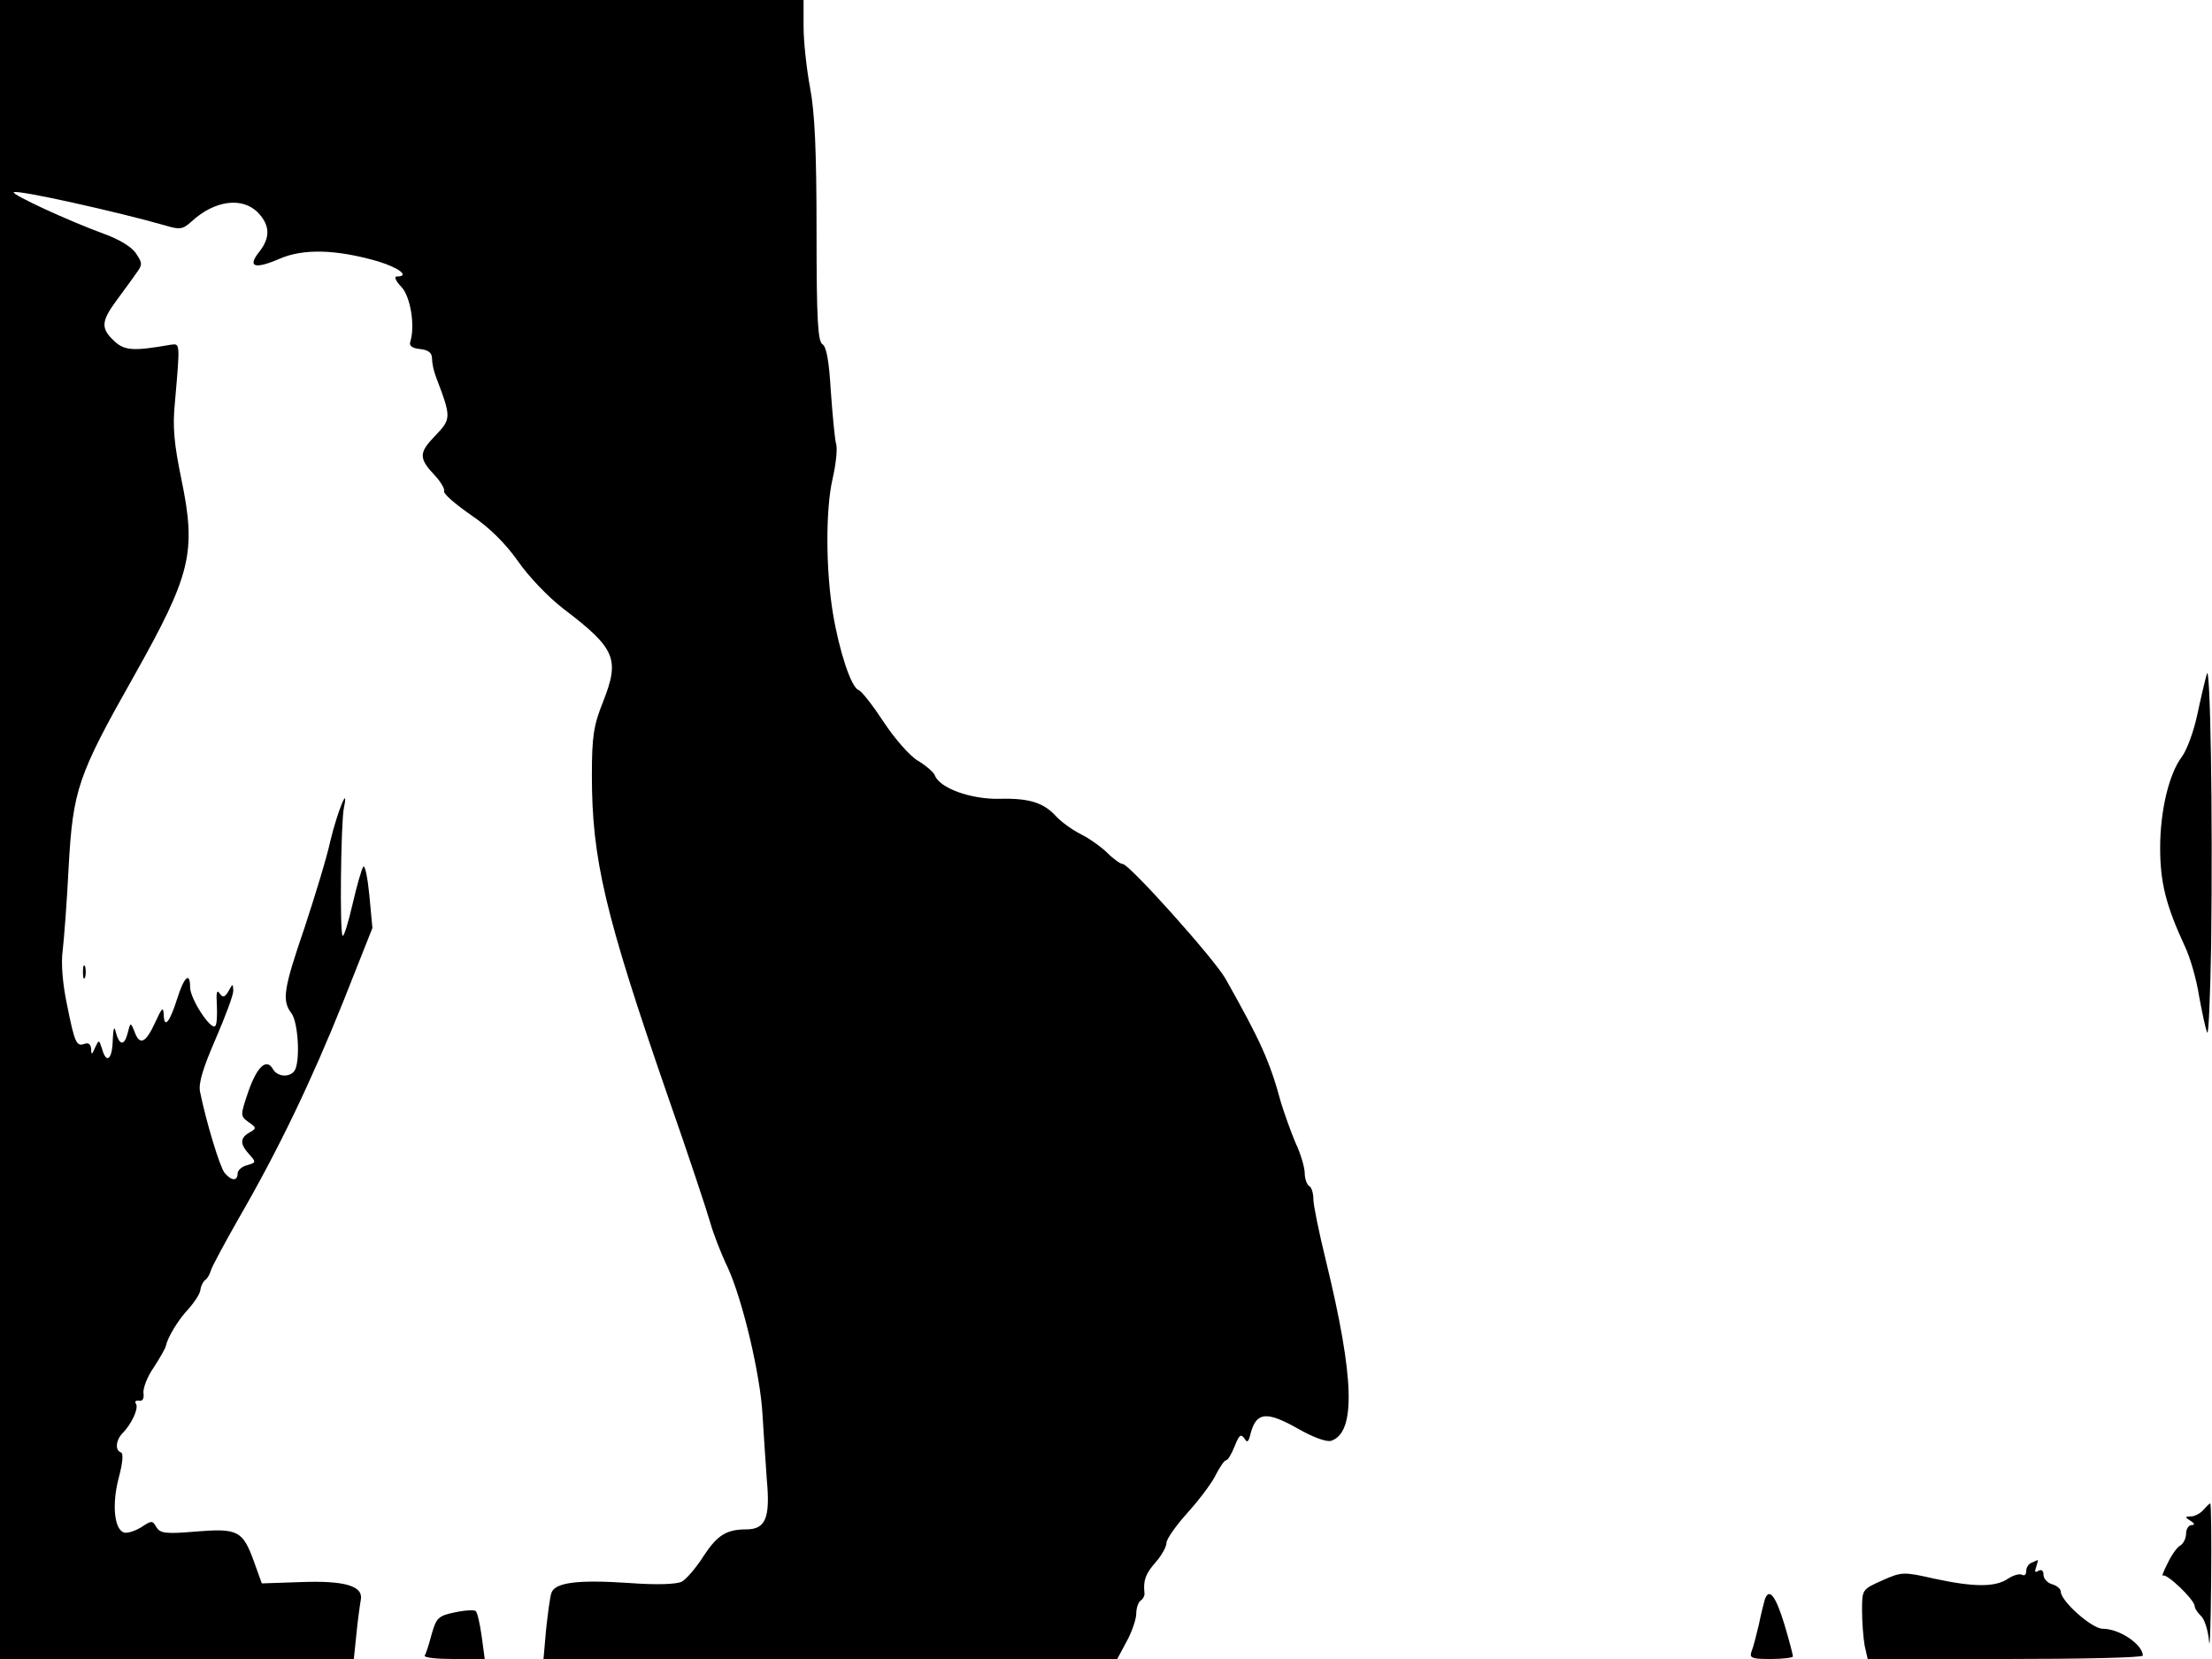<svg xmlns="http://www.w3.org/2000/svg" width="682.667" height="512" version="1.0" viewBox="0 0 512 384"><path d="M0 192v192h81.9l.6-5.8c.3-3.1.8-6.7 1-7.8.7-3.3-3.6-4.6-14-4.2l-8.9.3-1.8-5c-2.6-7.2-3.7-7.8-13.5-7-7 .6-8.2.4-9.1-1-.9-1.6-1.1-1.6-3.5 0-1.5.9-3.3 1.5-4.1 1.2-2.2-.9-2.7-6.7-1.1-12.7.9-3.4 1.1-5.6.5-5.8-1.4-.5-1.2-2.8.3-4.4 2.2-2.2 3.8-5.8 3.2-6.8-.4-.6-.1-.9.7-.8.8.2 1.2-.5 1-1.8-.1-1.1.9-3.8 2.4-5.9 1.4-2.2 2.7-4.4 2.8-5 .4-1.9 2.8-6 5.3-8.6 1.3-1.5 2.6-3.4 2.7-4.4.1-.9.7-2 1.2-2.3.5-.4 1-1.4 1.2-2.1.2-.8 3.1-6.2 6.4-12 9.2-15.9 16.8-31.7 24.3-50.4l6.7-16.9-.7-7.5c-.4-4.1-1-7.1-1.4-6.7-.4.5-1.5 4.4-2.5 8.7s-2 7.6-2.3 7.3c-.7-.7-.4-26.2.3-29.6 1.2-5.8-1.5.9-3.1 7.5-.8 3.8-3.6 12.9-6 20.2-4.9 14.3-5.3 16.9-3 19.9 1.4 1.9 2 9.9.9 12.8-.8 2-4 2.1-5.2.1-1.5-2.7-3.7-.6-5.7 5.1-1.9 5.6-1.9 5.7 0 7.1 1.9 1.3 1.9 1.5.3 2.4-2.3 1.3-2.3 2.7-.1 5.1 1.6 1.8 1.6 1.9-.5 2.5-1.2.3-2.2 1.2-2.2 1.9 0 1.8-1.4 1.8-3-.1-1.1-1.3-4.3-11.9-5.7-18.8-.4-2 .7-5.5 3.6-12.2 2.2-5.1 4.1-10.1 4.1-11.2-.1-1.7-.1-1.7-1.1.1-.9 1.5-1.3 1.6-2.1.5-.6-1-.8 0-.6 2.8.1 2.3 0 4.5-.4 4.8-1 1-5.8-6.3-5.8-9 0-3.7-1.4-2.4-3 2.7-1.7 5.4-3 7-3.1 3.7-.1-2-.4-1.7-2 1.8-2.2 4.8-3.6 5.4-4.8 2-.9-2.2-.9-2.1-1.6.6-.8 3-2 2.6-2.8-.8-.3-1.1-.5-.1-.6 2.2-.1 4.6-1.5 5.7-2.5 2-.7-2.1-.7-2.1-1.6-.2-.7 1.7-.9 1.7-.9.3q-.15-1.65-1.5-1.2c-1.9.7-2.3-.1-4.1-9.1-1-4.7-1.4-9.6-1-12.4.3-2.5 1-11.4 1.4-19.6 1-17.7 2.1-21 15.1-44C44.2 133 45.5 127.9 42 111c-1.7-8.2-2.1-12.2-1.5-18 1.2-13.8 1.2-13.5-1-13.2-8.6 1.5-10.7 1.4-13.1-.9-3.1-2.9-3-4.5.6-9.4 1.6-2.2 3.7-5 4.5-6.2 1.5-2 1.5-2.4 0-4.6-.9-1.5-3.9-3.3-7.5-4.6-8.2-3-21.4-9.1-20.8-9.6.6-.7 24.3 4.6 35.1 7.7 3.3 1 4 .9 6-.9 5.4-5 11.9-5.8 15.5-2 2.7 2.9 2.8 5.7.2 9-2.8 3.5-1.1 4.1 4.7 1.6q8.25-3.6 22.8.6C92.4 62 95 64 91.8 64c-.6 0-.2 1.1 1.1 2.4C95 68.6 96.1 75.3 95 79c-.4 1 .3 1.6 2.3 1.8 1.9.2 2.7.9 2.7 2.2 0 1.1.4 2.9.9 4.2 3.6 9.5 3.6 9.7-.2 13.7-3.8 3.9-3.8 5.2 0 9.2 1.3 1.4 2.3 3.1 2.1 3.6-.2.6 2.6 3 6.2 5.5 4.3 2.9 8 6.6 10.9 10.7 2.4 3.5 7.1 8.4 10.5 11 12.1 9.2 13.1 11.6 9.2 21.5-2.2 5.5-2.6 8-2.6 17.1 0 19.3 3 32.1 17.5 74 4.8 13.7 9.2 27 9.9 29.5s2.5 7.2 4.1 10.5c3.4 7.5 7.5 24.7 8 34 .2 3.8.7 10.6 1 15.1.8 8.8-.3 11.4-4.8 11.4-4.6 0-6.7 1.4-9.8 6.1-1.7 2.7-4 5.4-5.1 6-1.2.6-5.7.8-12.3.3-11.9-.8-17.2-.1-17.9 2.4-.3.9-.8 4.7-1.2 8.4l-.6 6.8h132.8l2.2-4.1c1.2-2.2 2.2-5.1 2.2-6.4s.5-2.7 1-3c.6-.4 1-1.2.9-1.8-.3-2.8.2-4.4 2.6-7.1 1.4-1.6 2.5-3.6 2.5-4.5s2.3-4.1 5-7.1 5.7-7 6.5-8.8c.9-1.7 1.9-3.2 2.3-3.2s1.3-1.5 2-3.3c1-2.5 1.4-2.9 2.2-1.8.7 1.2 1 .9 1.5-1.2 1.3-4.8 3.6-5.1 10.6-1.2 3.8 2.2 6.9 3.3 8 3 5.8-1.9 5.4-14.6-1.2-41.7-1.6-6.5-2.9-12.9-2.9-14.2 0-1.4-.4-2.8-1-3.1-.5-.3-1-1.7-1-2.9 0-1.3-.9-4.5-2.1-7-1.1-2.6-2.6-6.8-3.4-9.4-2.6-9.6-4.7-14.2-12.8-28.6-2.5-4.5-22.3-26.6-23.8-26.6-.5 0-2.1-1.1-3.5-2.5s-4.2-3.4-6.2-4.4-4.6-2.9-5.7-4.1c-2.9-3.2-6.2-4.3-13.3-4.1-6.6.1-13.7-2.5-14.8-5.4-.3-.8-2.1-2.3-3.9-3.4-1.8-1-5.4-5.1-7.9-8.9s-5.1-7.2-5.9-7.5c-1.7-.6-4.5-9.2-5.9-17.7-1.7-10.2-1.7-24.2-.1-31.1.8-3.5 1.2-7.2.8-8.3-.3-1.2-.8-6.6-1.2-12.1-.4-6.9-1-10.2-1.9-10.8-1.1-.6-1.4-5.7-1.4-26.2 0-18.4-.4-27.5-1.5-33.2-.8-4.3-1.5-10.6-1.5-14.1V0H0zm510.8-36c-.4 1.4-1.4 5.6-2.2 9.4s-2.4 8.2-3.6 9.8c-3 4-5 12.6-5 21 0 8 1.3 13.3 5.7 22.8 1.2 2.5 2.7 7.6 3.3 11.5.7 3.8 1.5 7.7 1.9 8.5.3.8.7-8.3.9-20.2.4-31.2-.2-65.7-1-62.8"/><path d="M19.2 225c0 1.4.2 1.9.5 1.2.2-.6.2-1.8 0-2.5-.3-.6-.5-.1-.5 1.3M510 349.5c-.7.8-2 1.5-2.9 1.5-1.4 0-1.4.2-.1 1 1 .6 1.1 1 .3 1-.7 0-1.3.9-1.3 2 0 1-.6 2.3-1.3 2.7-.8.4-2.1 2.3-3 4.2-1 1.9-1.4 3.2-1.1 2.8.8-.7 7.4 5.6 7.4 7.1 0 .5.7 1.5 1.4 2.2.8.6 1.7 3.3 1.9 5.8.2 2.6.4-3.5.5-13.6.1-10 0-18.2-.2-18.2s-.9.7-1.6 1.5m-39.7 12.2c-.7.2-1.3 1.1-1.3 1.9 0 .9-.4 1.2-1 .9-.5-.3-2 .1-3.2.9-2.9 2-7.9 2-17.1 0-7.1-1.6-7.5-1.6-12 .4-4.7 2.1-4.7 2.1-4.7 7 0 2.7.3 6.4.6 8.1l.7 3.1h31.8c17.6 0 31.9-.3 31.9-.8-.1-2.6-5.4-6.2-9.3-6.2-2.5 0-9.7-6.4-9.7-8.6 0-.6-.9-1.4-2-1.7s-2-1.3-2-2.2c0-1-.5-1.3-1.2-.9-.8.5-.9.2-.5-.9.3-1 .5-1.7.4-1.6-.1 0-.8.3-1.4.6m-61.8 8.5c-.2.7-.9 3.4-1.4 5.9-.6 2.5-1.3 5.3-1.7 6.2-.5 1.5.1 1.7 4.5 1.7 2.8 0 5.1-.3 5.1-.6 0-.4-.9-3.8-2-7.5-2-6.5-3.5-8.5-4.5-5.7m-303.2 3c-3.9.8-4.3 1.3-5.4 5.1-.6 2.3-1.3 4.5-1.6 4.9-.2.5 2.8.8 6.7.8h7.2l-.7-5.2c-.4-2.9-1-5.6-1.4-5.9-.3-.3-2.5-.2-4.8.3"/></svg>